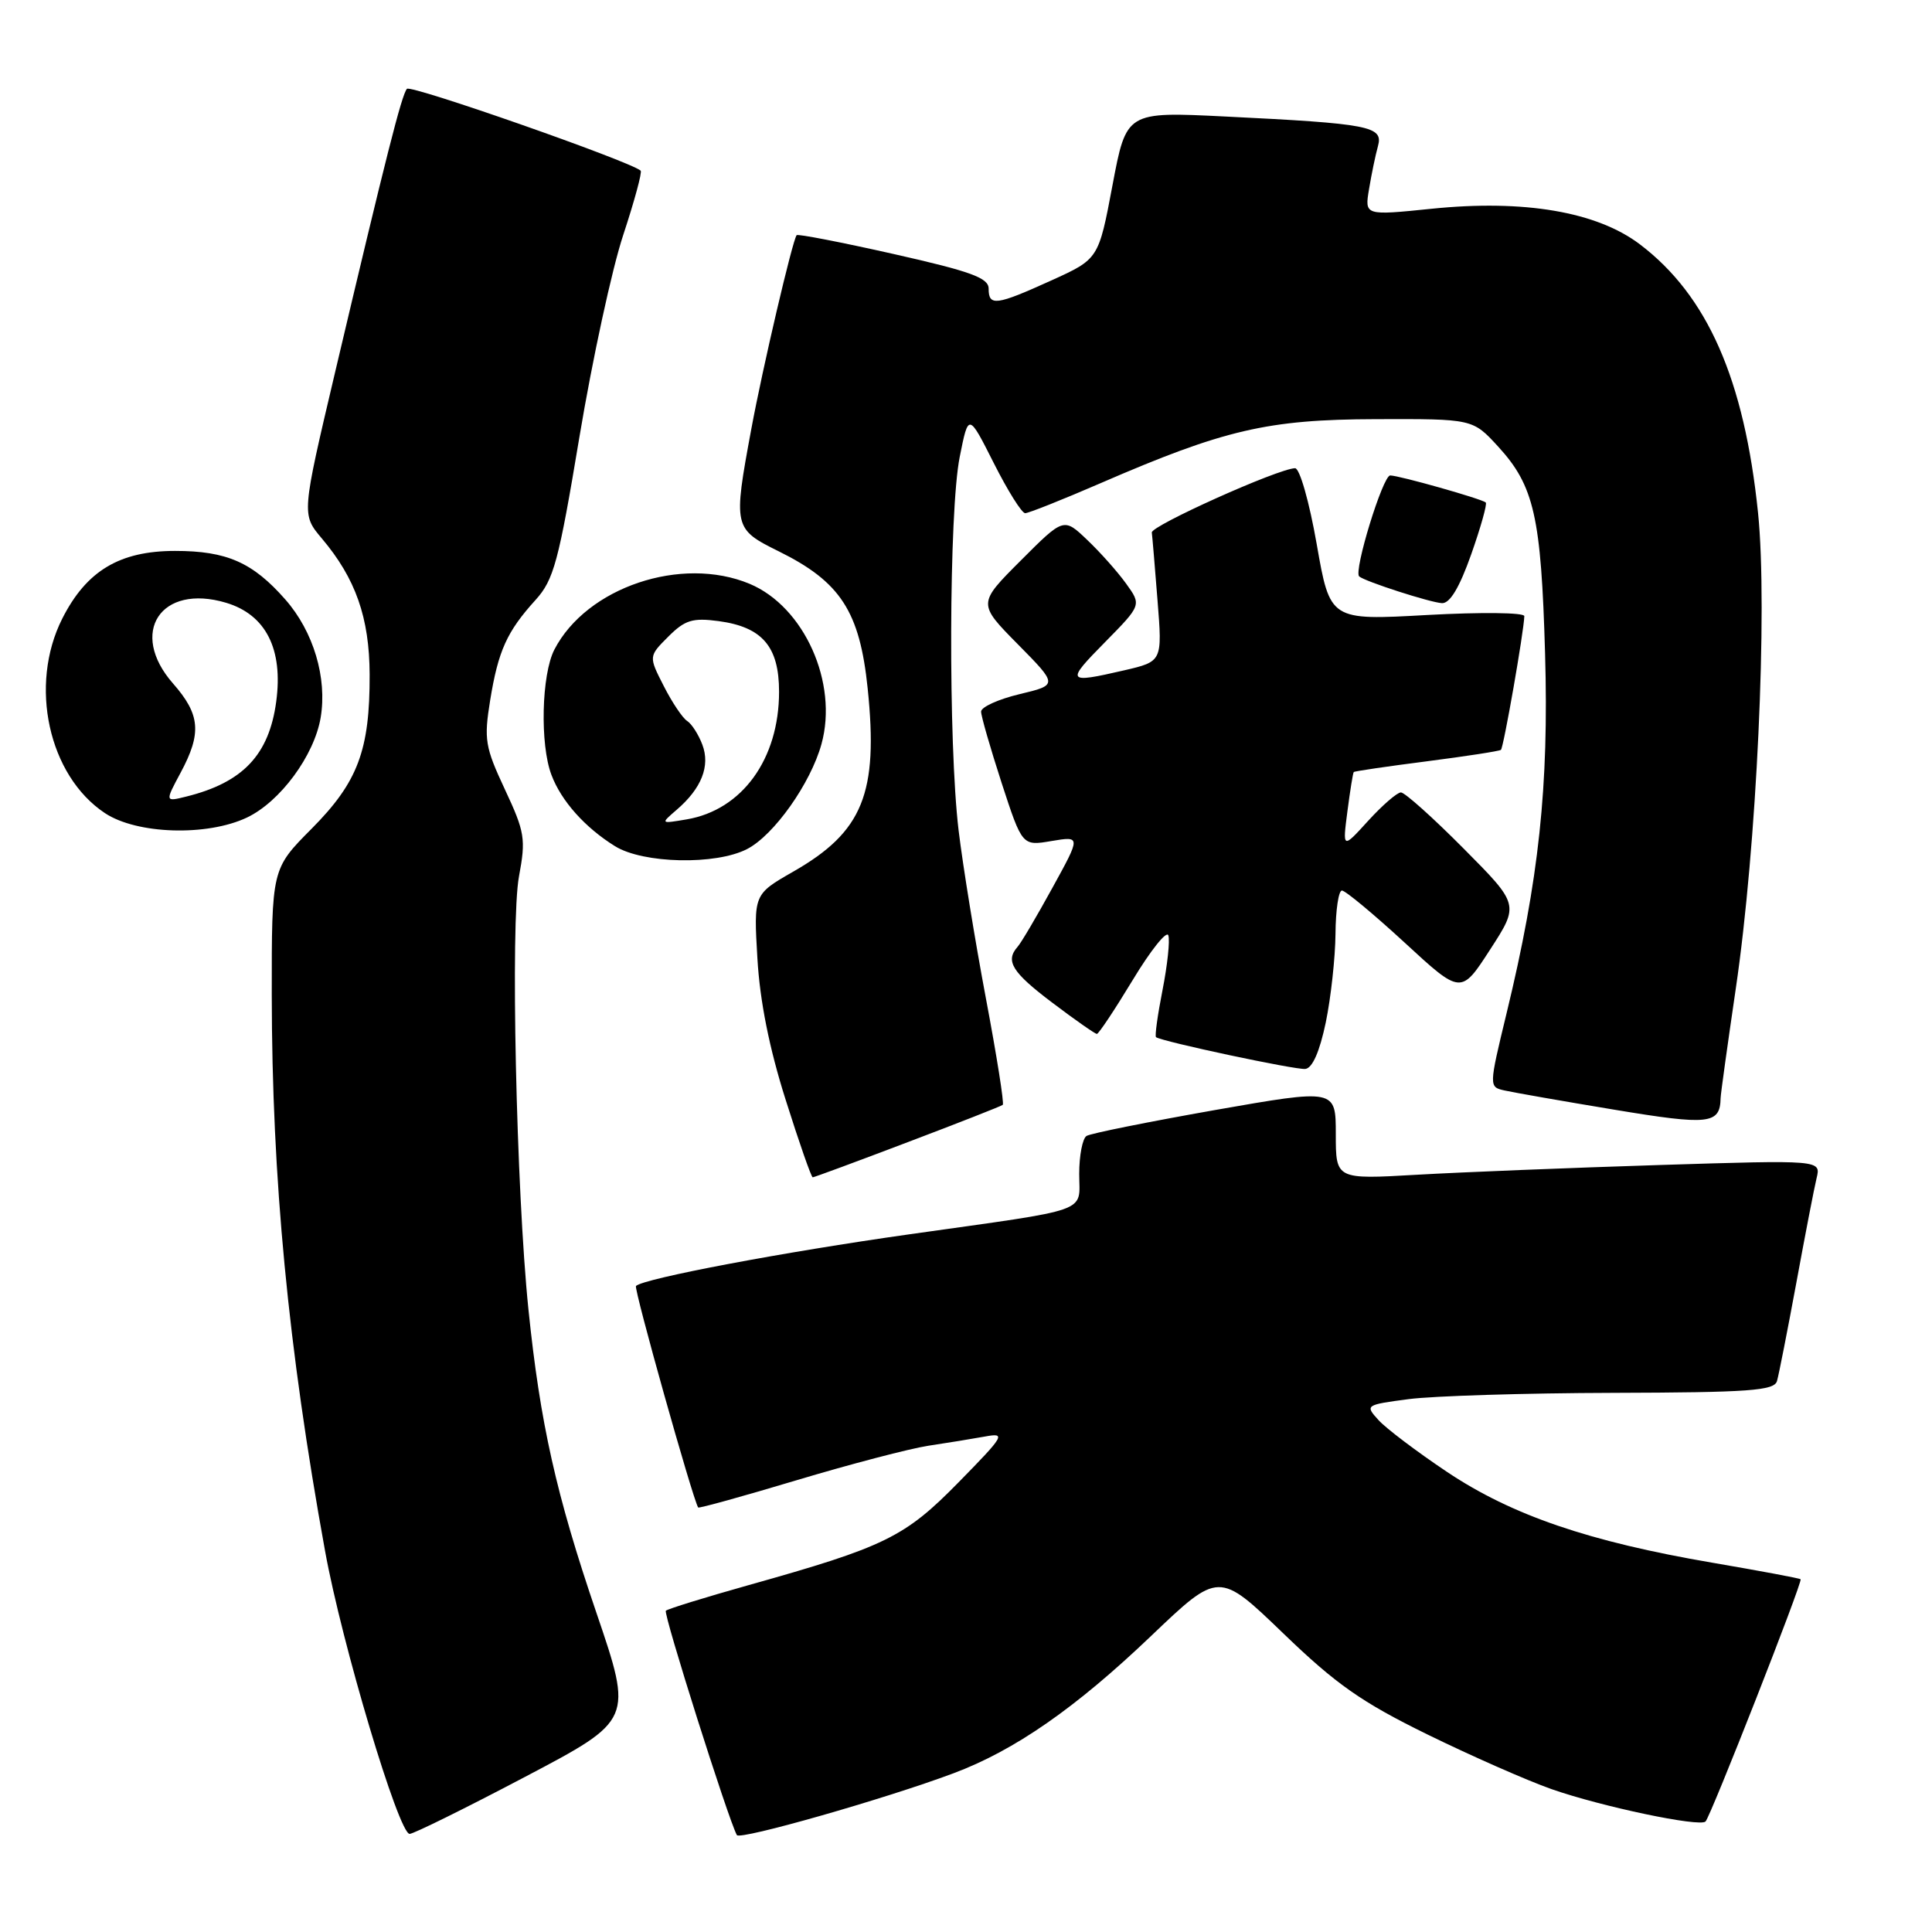 <?xml version="1.0" encoding="UTF-8" standalone="no"?>
<!DOCTYPE svg PUBLIC "-//W3C//DTD SVG 1.1//EN" "http://www.w3.org/Graphics/SVG/1.1/DTD/svg11.dtd" >
<svg xmlns="http://www.w3.org/2000/svg" xmlns:xlink="http://www.w3.org/1999/xlink" version="1.1" viewBox="0 0 256 256">
 <g >
 <path fill="currentColor"
d=" M 126.34 234.97 C 134.44 231.94 142.52 226.33 152.54 216.76 C 161.50 208.21 161.50 208.21 170.02 216.41 C 177.04 223.18 180.39 225.53 189.11 229.81 C 194.93 232.66 202.35 235.93 205.59 237.07 C 212.25 239.40 225.21 242.12 225.99 241.36 C 226.67 240.69 238.89 209.57 238.59 209.26 C 238.47 209.13 233.21 208.15 226.91 207.07 C 210.53 204.27 200.34 200.78 191.76 195.05 C 187.74 192.36 183.64 189.26 182.65 188.16 C 180.86 186.19 180.92 186.15 186.67 185.39 C 189.88 184.97 202.07 184.59 213.76 184.56 C 231.77 184.51 235.09 184.27 235.46 183.00 C 235.70 182.18 236.85 176.32 238.02 170.00 C 239.18 163.68 240.39 157.42 240.71 156.10 C 241.29 153.70 241.29 153.70 219.90 154.37 C 208.13 154.74 193.66 155.32 187.75 155.66 C 177.00 156.28 177.00 156.28 177.00 150.28 C 177.00 144.28 177.00 144.28 160.97 147.09 C 152.16 148.65 144.51 150.18 143.97 150.52 C 143.44 150.85 143.00 153.11 143.00 155.54 C 143.00 160.80 144.96 160.10 120.51 163.55 C 103.85 165.90 85.25 169.41 84.27 170.40 C 83.95 170.72 91.77 198.56 92.51 199.75 C 92.60 199.89 98.48 198.26 105.58 196.13 C 112.69 194.00 120.53 191.95 123.00 191.57 C 125.47 191.20 128.85 190.65 130.50 190.35 C 133.33 189.83 133.13 190.18 127.01 196.42 C 119.88 203.69 117.29 204.96 99.15 210.05 C 93.39 211.67 88.47 213.19 88.23 213.43 C 87.86 213.80 96.52 241.15 97.64 243.16 C 98.03 243.85 117.26 238.37 126.34 234.97 Z  M 69.54 235.46 C 83.87 227.92 83.87 227.92 79.03 213.71 C 73.69 198.05 71.57 188.57 70.02 173.50 C 68.40 157.73 67.63 122.20 68.77 116.12 C 69.69 111.17 69.55 110.26 66.90 104.60 C 64.27 98.98 64.11 97.99 64.95 92.78 C 66.02 86.22 67.17 83.68 70.96 79.50 C 73.38 76.83 74.02 74.46 76.78 57.88 C 78.49 47.64 81.10 35.59 82.59 31.11 C 84.07 26.62 85.11 22.80 84.89 22.61 C 83.40 21.34 54.42 11.19 53.92 11.77 C 53.22 12.57 51.14 20.77 44.40 49.33 C 39.96 68.16 39.96 68.16 42.63 71.33 C 47.13 76.65 48.95 81.85 48.98 89.38 C 49.01 99.42 47.42 103.64 41.28 109.82 C 36.00 115.13 36.00 115.13 36.01 131.82 C 36.03 156.14 38.17 178.51 43.07 205.50 C 45.30 217.82 52.83 243.00 54.28 243.00 C 54.79 243.00 61.66 239.61 69.54 235.46 Z  M 120.26 151.35 C 126.99 148.80 132.67 146.57 132.87 146.40 C 133.08 146.23 132.07 139.88 130.64 132.30 C 129.21 124.71 127.58 114.69 127.02 110.03 C 125.64 98.53 125.73 67.68 127.17 60.53 C 128.33 54.72 128.33 54.72 131.68 61.36 C 133.52 65.01 135.39 68.00 135.84 68.00 C 136.29 68.00 140.76 66.22 145.77 64.05 C 162.21 56.92 167.95 55.58 182.32 55.54 C 195.14 55.50 195.14 55.50 198.50 59.16 C 203.28 64.37 204.21 68.44 204.73 86.61 C 205.24 104.18 203.92 116.58 199.63 134.26 C 197.27 144.03 197.27 144.03 199.39 144.50 C 200.55 144.76 207.08 145.91 213.91 147.04 C 226.48 149.13 227.92 148.97 227.99 145.50 C 228.00 144.95 228.91 138.43 230.00 131.00 C 232.77 112.26 234.25 80.61 232.95 67.96 C 231.13 50.27 226.25 39.17 217.30 32.38 C 211.61 28.06 201.96 26.41 189.71 27.66 C 180.81 28.57 180.81 28.57 181.41 25.03 C 181.73 23.09 182.26 20.53 182.59 19.35 C 183.31 16.73 181.51 16.38 162.38 15.44 C 149.25 14.79 149.25 14.79 147.41 24.55 C 145.57 34.32 145.57 34.32 139.31 37.16 C 131.99 40.48 131.00 40.61 131.00 38.25 C 131.00 36.82 128.67 35.97 118.42 33.66 C 111.50 32.10 105.72 30.98 105.56 31.16 C 105.01 31.84 101.05 48.74 99.55 56.86 C 97.14 69.86 97.19 70.09 103.20 73.06 C 111.37 77.10 113.92 81.02 114.97 91.21 C 116.41 105.13 114.34 110.22 105.10 115.50 C 99.86 118.50 99.86 118.50 100.36 127.00 C 100.69 132.66 101.94 138.92 104.11 145.75 C 105.89 151.39 107.50 156.00 107.69 156.00 C 107.87 156.00 113.53 153.91 120.26 151.35 Z  M 175.67 135.49 C 176.35 132.20 176.93 126.91 176.96 123.75 C 176.98 120.59 177.37 118.00 177.81 118.00 C 178.26 118.00 181.99 121.10 186.11 124.89 C 193.59 131.79 193.59 131.79 197.45 125.82 C 201.31 119.86 201.31 119.86 193.93 112.43 C 189.87 108.34 186.14 105.00 185.63 105.00 C 185.13 105.00 183.18 106.69 181.30 108.75 C 177.89 112.50 177.89 112.50 178.54 107.50 C 178.90 104.75 179.27 102.41 179.38 102.30 C 179.49 102.18 183.83 101.55 189.04 100.88 C 194.24 100.21 198.67 99.53 198.88 99.36 C 199.23 99.09 201.93 83.64 201.98 81.64 C 201.99 81.16 196.22 81.10 189.12 81.49 C 176.24 82.21 176.24 82.21 174.47 72.10 C 173.48 66.45 172.21 62.02 171.60 62.04 C 169.32 62.11 152.51 69.67 152.62 70.56 C 152.69 71.08 153.03 75.13 153.38 79.58 C 154.02 87.65 154.02 87.65 148.93 88.83 C 141.30 90.59 141.18 90.40 146.42 85.09 C 151.26 80.17 151.26 80.17 149.22 77.34 C 148.10 75.78 145.78 73.17 144.06 71.54 C 140.95 68.57 140.95 68.57 135.25 74.28 C 129.55 79.98 129.55 79.98 134.87 85.37 C 140.19 90.76 140.19 90.76 135.09 91.98 C 132.29 92.65 130.00 93.69 130.00 94.29 C 130.00 94.89 131.23 99.14 132.72 103.74 C 135.45 112.10 135.45 112.10 139.33 111.44 C 143.22 110.79 143.22 110.79 139.45 117.64 C 137.38 121.41 135.31 124.93 134.84 125.45 C 133.17 127.34 134.09 128.83 139.46 132.88 C 142.46 135.15 145.11 137.00 145.34 137.00 C 145.58 137.00 147.71 133.79 150.09 129.86 C 152.46 125.93 154.59 123.27 154.81 123.94 C 155.04 124.62 154.69 127.88 154.04 131.19 C 153.39 134.49 153.00 137.30 153.18 137.43 C 153.96 138.01 171.65 141.78 172.96 141.64 C 173.90 141.54 174.86 139.35 175.67 135.49 Z  M 99.00 112.50 C 102.56 110.66 107.41 103.81 108.85 98.59 C 111.09 90.48 106.56 80.39 99.33 77.36 C 90.29 73.59 77.73 77.82 73.46 86.07 C 71.75 89.38 71.53 98.64 73.07 102.68 C 74.37 106.14 77.52 109.66 81.50 112.13 C 85.23 114.44 94.85 114.65 99.00 112.50 Z  M 32.72 108.33 C 37.12 106.24 41.64 100.12 42.49 95.08 C 43.37 89.82 41.54 83.68 37.81 79.44 C 33.49 74.52 30.05 73.00 23.20 73.00 C 15.84 73.00 11.45 75.64 8.25 81.97 C 3.80 90.79 6.42 102.77 13.90 107.74 C 18.13 110.55 27.42 110.84 32.72 108.33 Z  M 194.94 73.46 C 196.21 69.86 197.08 66.76 196.87 66.58 C 196.33 66.10 185.38 63.00 184.21 63.00 C 183.23 63.00 179.33 75.71 180.10 76.38 C 180.87 77.05 189.52 79.84 191.07 79.92 C 192.12 79.97 193.39 77.85 194.94 73.46 Z  M 89.63 107.33 C 92.96 104.48 94.14 101.49 93.06 98.66 C 92.55 97.31 91.64 95.90 91.05 95.53 C 90.46 95.16 89.06 93.09 87.96 90.92 C 85.94 86.97 85.94 86.97 88.55 84.36 C 90.76 82.15 91.77 81.84 95.22 82.30 C 101.01 83.08 103.23 85.67 103.23 91.66 C 103.23 100.57 98.34 107.32 91.00 108.57 C 87.51 109.16 87.51 109.16 89.63 107.33 Z  M 23.93 102.39 C 26.75 97.14 26.54 94.68 22.93 90.57 C 17.00 83.82 21.30 77.28 29.96 79.87 C 35.23 81.45 37.54 86.01 36.60 92.97 C 35.65 100.03 32.18 103.69 24.68 105.55 C 21.86 106.25 21.86 106.25 23.93 102.39 Z "/>
</g>
</svg>